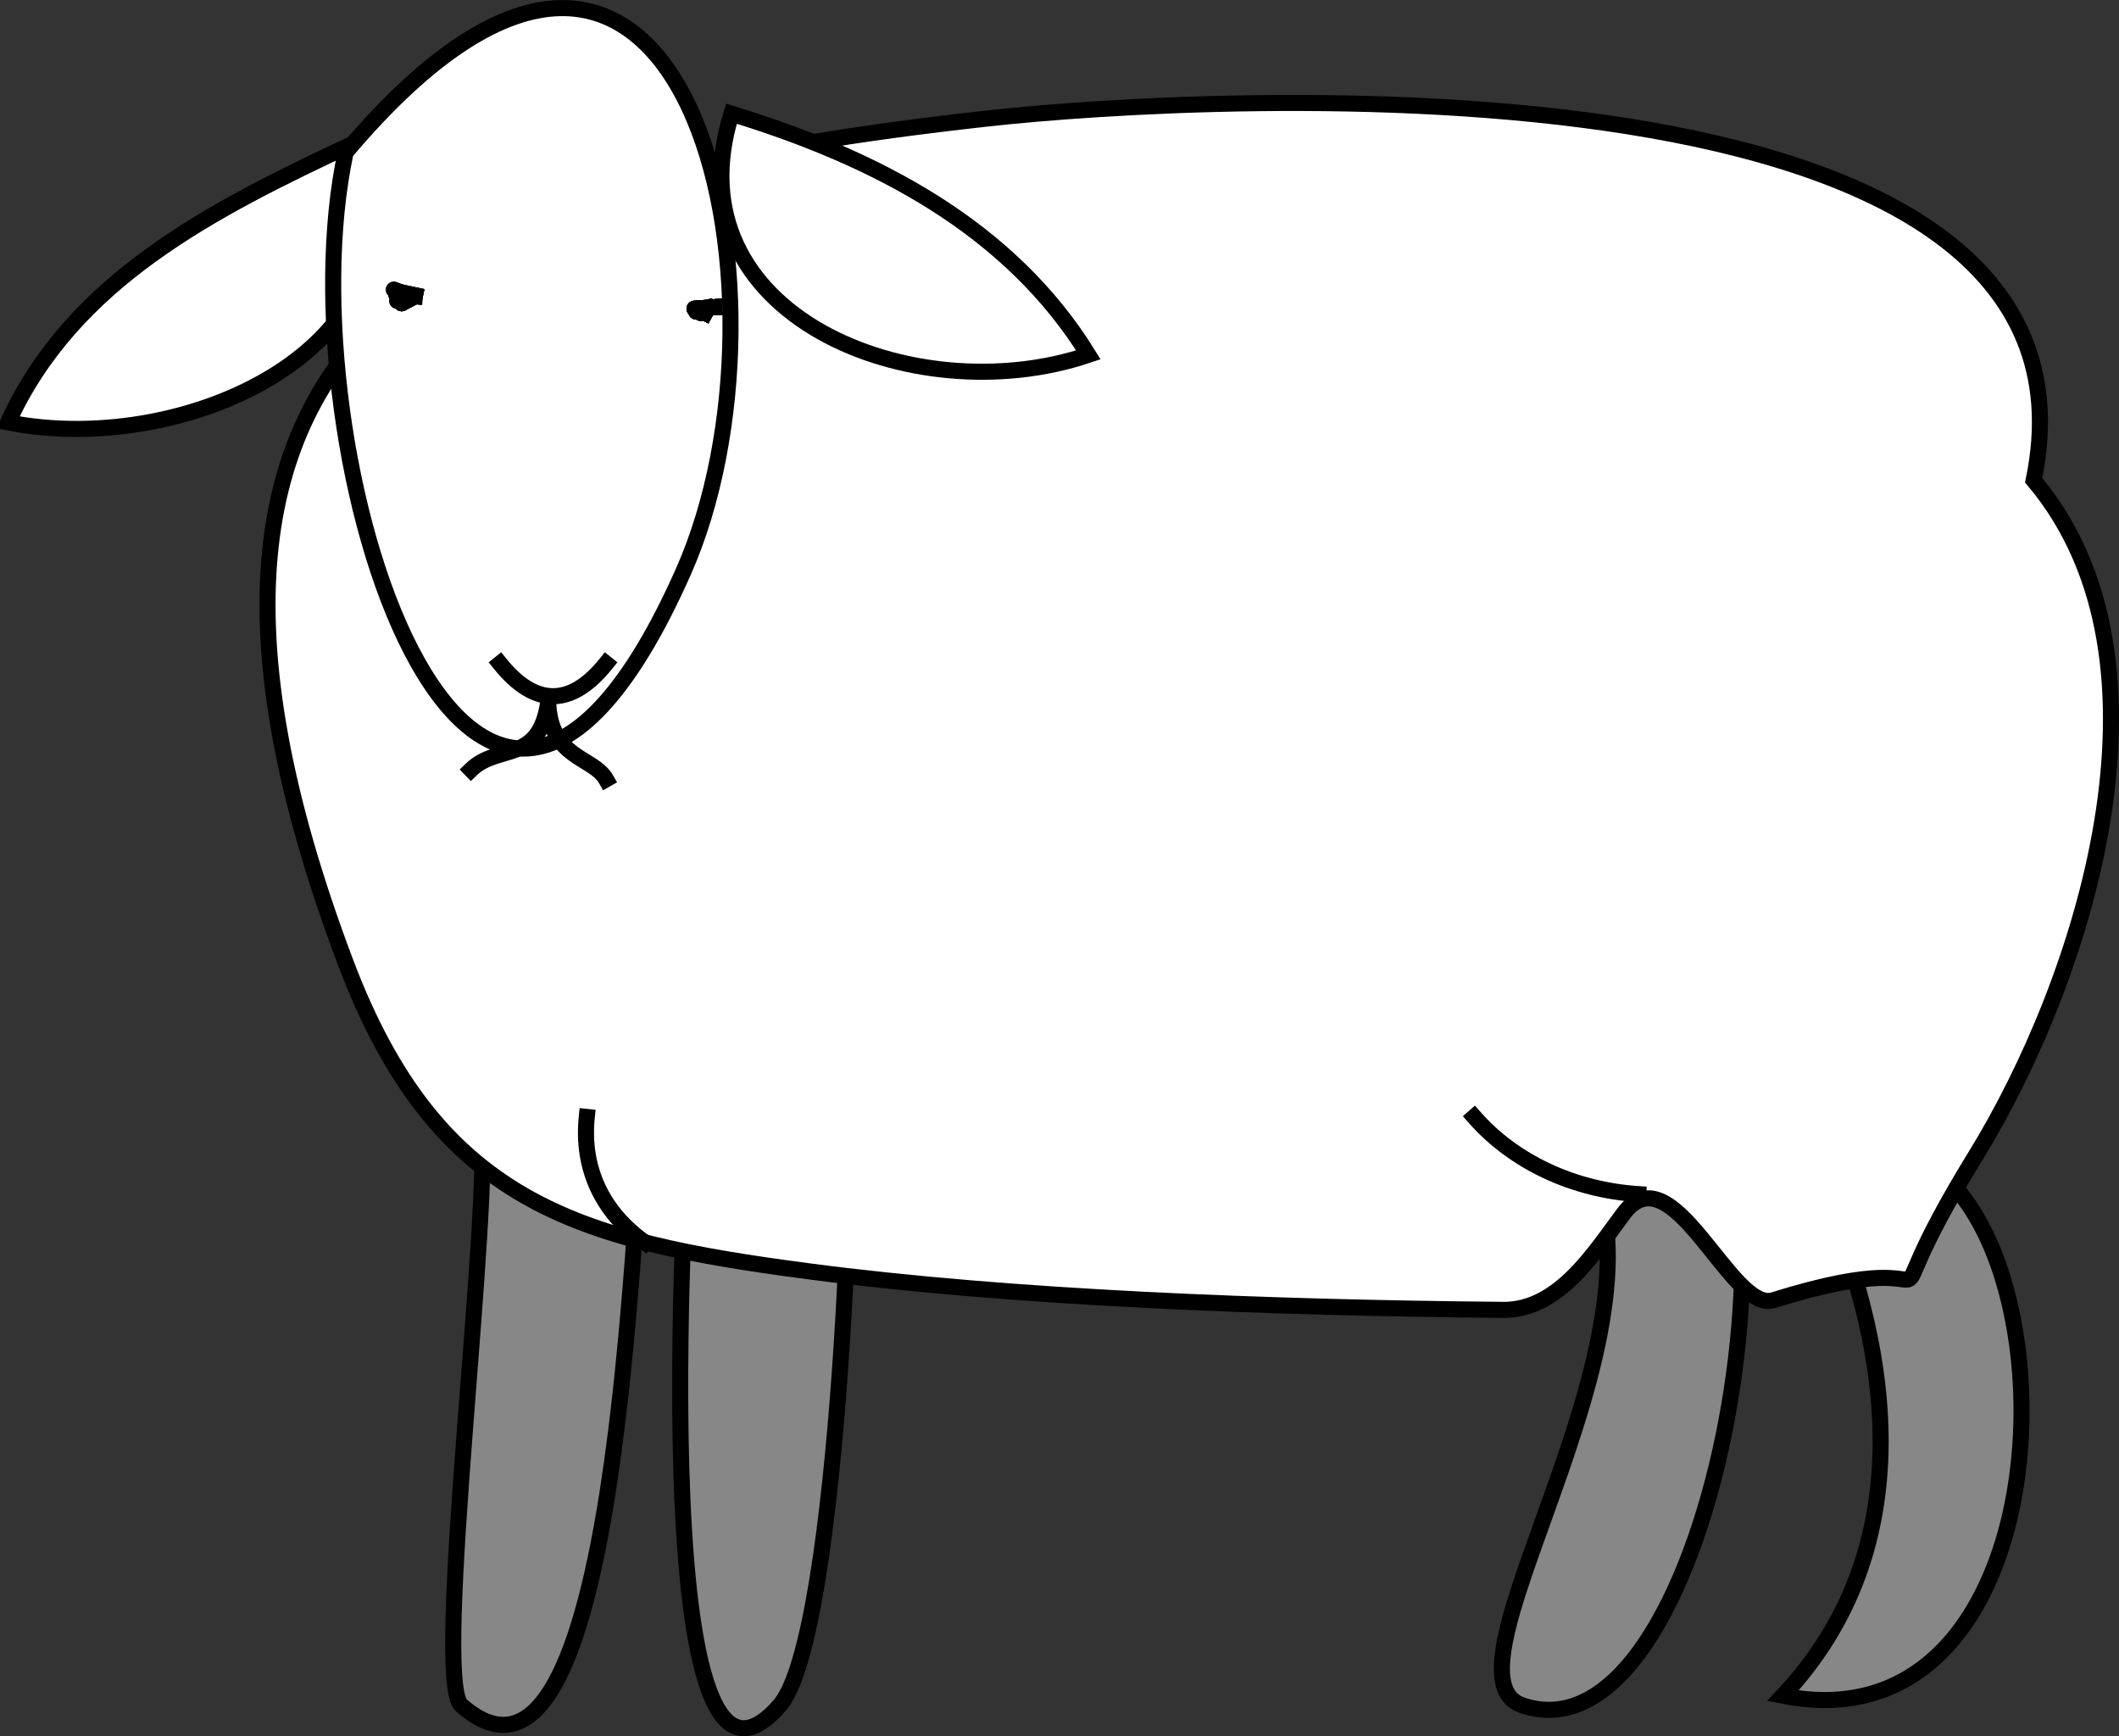 <svg xmlns="http://www.w3.org/2000/svg" xmlns:xlink="http://www.w3.org/1999/xlink" version="1.1" id="Layer_1" x="0px" y="0px" enable-background="new 0 0 822.05 841.89" xml:space="preserve" viewBox="328.75 353.45 164.76 134.99">
<rect x="328.75" y="353.45" width="164.76" height="134.99" fill="#333333" stroke="none"/>
<path fill-rule="evenodd" clip-rule="evenodd" fill="#878787" stroke="#000000" stroke-width="1.25" stroke-linecap="square" stroke-miterlimit="10" d="  M394.625,436.541c0.752,2.272-0.526,44.078-5.25,49.5c-10.898,12.51-7.258-44.938-6.75-50.25  C387.658,438.943,389.977,435.823,394.625,436.541z"/>
<path fill-rule="evenodd" clip-rule="evenodd" fill="#878787" stroke="#000000" stroke-width="1.25" stroke-linecap="square" stroke-miterlimit="10" d="  M366.125,440.291c1.015,6.278-3.813,43.724-1.5,45.75c12.391,10.854,13.214-40.024,14.25-45.75  C373.594,443.191,371.131,439.703,366.125,440.291z"/>
<path fill-rule="evenodd" clip-rule="evenodd" fill="#878787" stroke="#000000" stroke-width="1.25" stroke-linecap="square" stroke-miterlimit="10" d="  M469.625,444.041c6.39,13.836,8.629,29.674-2.25,41.25C493.546,490.478,489.934,433.324,469.625,444.041z"/>
<path fill-rule="evenodd" clip-rule="evenodd" fill="#878787" stroke="#000000" stroke-width="1.25" stroke-linecap="square" stroke-miterlimit="10" d="  M450.875,441.791c10.388,12.83-11.199,41.739-3.75,44.25c14.468,4.876,23.222-43.013,12-53.25  C456.375,435.791,453.625,438.791,450.875,441.791z"/>
<path fill-rule="evenodd" clip-rule="evenodd" fill="#FFFFFF" stroke="#000000" stroke-width="1.25" stroke-linecap="square" stroke-miterlimit="10" d="  M486.875,390.791c7.027-33.936-63.922-30.064-81.375-28.125c-38.505,4.278-69.521,13.632-49.875,65.625  c7.054,18.668,17.968,21.629,36,24c15.784,2.076,35.79,2.834,54,3c4.35,0.04,7.129-4.506,9.375-7.5  c3.766-5.021,8.369,7.768,11.625,6.75c16.775-5.243,5.942,4.677,15.75-11.25C490.602,429.932,498.846,404.997,486.875,390.791z"/>
<path fill-rule="evenodd" clip-rule="evenodd" fill="#FFFFFF" stroke="#000000" stroke-width="1.25" stroke-linecap="square" stroke-miterlimit="10" d="  M385.625,362.291c11.327,3.464,21.662,8.893,27.75,18.75C399.784,385.624,380.741,377.919,385.625,362.291z"/>
<path fill-rule="evenodd" clip-rule="evenodd" fill="#FFFFFF" stroke="#000000" stroke-width="1.25" stroke-linecap="square" stroke-miterlimit="10" d="  M356.375,364.541c-11.302,5.265-21.997,10.775-27,21.75C343.621,389.126,363.003,379.844,356.375,364.541z"/>
<path fill="none" stroke="#000000" stroke-width="1.25" stroke-linecap="square" stroke-miterlimit="10" d="M378.875,450.041  c-3.303-2.355-4.912-5.75-4.5-9.75"/>
<path fill="none" stroke="#000000" stroke-width="1.25" stroke-linecap="square" stroke-miterlimit="10" d="M456.125,446.291  c-4.993-0.327-9.655-2.468-12.75-6"/>
<path fill-rule="evenodd" clip-rule="evenodd" fill="#FFFFFF" stroke="#000000" stroke-width="1.25" stroke-linecap="square" stroke-miterlimit="10" d="  M355.625,365.291c26.539-31.466,35.835,11.059,26.25,32.625C365.498,434.763,350.669,388.334,355.625,365.291z"/>
<path fill="none" stroke="#000000" stroke-width="1.25" stroke-linecap="square" stroke-miterlimit="10" d="M367.625,405.041  c2.737,3.404,5.548,3.365,8.25,0"/>
<path fill="none" stroke="#000000" stroke-width="1.25" stroke-linecap="square" stroke-miterlimit="10" d="M365.375,413.291  c2.115-2.049,5.296-0.408,6-5.25c0.153,4.411,3.488,4.227,4.5,6"/>
<path fill="none" stroke="#000000" stroke-width="1.25" stroke-linecap="square" stroke-miterlimit="10" d="M361.625,376.541  C358.493,375.875,358.513,375.88,361.625,376.541L361.625,376.541z"/>
<path fill="none" stroke="#000000" stroke-width="1.25" stroke-linecap="square" stroke-miterlimit="10" d="M360.875,376.541  C359.231,377.427,360.233,376.887,360.875,376.541L360.875,376.541z"/>
<path fill="none" stroke="#000000" stroke-width="1.25" stroke-linecap="square" stroke-miterlimit="10" d="M360.875,376.541  C359.231,377.427,360.233,376.887,360.875,376.541L360.875,376.541z"/>
<path fill="none" stroke="#000000" stroke-width="1.25" stroke-linecap="square" stroke-miterlimit="10" d="M361.625,376.541  C358.493,375.875,358.513,375.88,361.625,376.541L361.625,376.541z"/>
<path fill="none" stroke="#000000" stroke-width="1.25" stroke-linecap="square" stroke-miterlimit="10" d="M360.875,376.541  C359.447,376.001,358.373,375.596,360.875,376.541L360.875,376.541z"/>
<path fill="none" stroke="#000000" stroke-width="1.25" stroke-linecap="square" stroke-miterlimit="10" d="M360.125,376.541  C360.125,377.541,360.125,377.541,360.125,376.541L360.125,376.541z"/>
<path fill="none" stroke="#000000" stroke-width="1.25" stroke-linecap="square" stroke-miterlimit="10" d="M360.875,376.541  C359.355,376.336,358.927,376.278,360.875,376.541L360.875,376.541z"/>
<path fill="none" stroke="#000000" stroke-width="1.25" stroke-linecap="square" stroke-miterlimit="10" d="M360.875,376.541  C359.175,376.541,359.175,376.541,360.875,376.541L360.875,376.541z"/>
<path fill="none" stroke="#000000" stroke-width="1.25" stroke-linecap="square" stroke-miterlimit="10" d="M360.875,376.541  C359.175,376.541,359.175,376.541,360.875,376.541L360.875,376.541z"/>
<path fill="none" stroke="#000000" stroke-width="1.25" stroke-linecap="square" stroke-miterlimit="10" d="M360.875,376.541  C359.228,376.541,359.228,376.541,360.875,376.541L360.875,376.541z"/>
<path fill="none" stroke="#000000" stroke-width="1.25" stroke-linecap="square" stroke-miterlimit="10" d="M360.875,376.541  C359.228,376.541,359.228,376.541,360.875,376.541L360.875,376.541z"/>
<path fill="none" stroke="#000000" stroke-width="1.25" stroke-linecap="square" stroke-miterlimit="10" d="M360.875,376.541  C359.432,376.889,359.017,376.99,360.875,376.541L360.875,376.541z"/>
<path fill="none" stroke="#000000" stroke-width="1.25" stroke-linecap="square" stroke-miterlimit="10" d="M360.875,376.541  C359.231,377.427,360.233,376.887,360.875,376.541L360.875,376.541z"/>
<path fill="none" stroke="#000000" stroke-width="1.25" stroke-linecap="square" stroke-miterlimit="10" d="M360.875,376.541  C359.231,377.427,360.233,376.887,360.875,376.541L360.875,376.541z"/>
<path fill="none" stroke="#000000" stroke-width="1.25" stroke-linecap="square" stroke-miterlimit="10" d="M361.625,376.541  C358.493,375.875,358.513,375.88,361.625,376.541L361.625,376.541z"/>
<path fill="none" stroke="#000000" stroke-width="1.25" stroke-linecap="square" stroke-miterlimit="10" d="M360.875,376.541  C359.447,376.001,358.373,375.596,360.875,376.541L360.875,376.541z"/>
<path fill="none" stroke="#000000" stroke-width="1.25" stroke-linecap="square" stroke-miterlimit="10" d="M360.125,376.541  C360.125,377.541,360.125,377.541,360.125,376.541L360.125,376.541z"/>
<path fill="none" stroke="#000000" stroke-width="1.25" stroke-linecap="square" stroke-miterlimit="10" d="M360.875,376.541  C359.355,376.336,358.927,376.278,360.875,376.541L360.875,376.541z"/>
<path fill="none" stroke="#000000" stroke-width="1.25" stroke-linecap="square" stroke-miterlimit="10" d="M360.875,376.541  C359.175,376.541,359.175,376.541,360.875,376.541L360.875,376.541z"/>
<path fill="none" stroke="#000000" stroke-width="1.25" stroke-linecap="square" stroke-miterlimit="10" d="M360.875,376.541  C359.175,376.541,359.175,376.541,360.875,376.541L360.875,376.541z"/>
<path fill="none" stroke="#000000" stroke-width="1.25" stroke-linecap="square" stroke-miterlimit="10" d="M360.875,376.541  C359.228,376.541,359.228,376.541,360.875,376.541L360.875,376.541z"/>
<path fill="none" stroke="#000000" stroke-width="1.25" stroke-linecap="square" stroke-miterlimit="10" d="M360.875,376.541  C359.228,376.541,359.228,376.541,360.875,376.541L360.875,376.541z"/>
<path fill="none" stroke="#000000" stroke-width="1.25" stroke-linecap="square" stroke-miterlimit="10" d="M360.875,376.541  C359.432,376.889,359.017,376.99,360.875,376.541L360.875,376.541z"/>
<path fill="none" stroke="#000000" stroke-width="1.25" stroke-linecap="square" stroke-miterlimit="10" d="M360.875,376.541  C359.231,377.427,360.233,376.887,360.875,376.541L360.875,376.541z"/>
<path fill="none" stroke="#000000" stroke-width="1.25" stroke-linecap="square" stroke-miterlimit="10" d="M360.875,376.541  C359.875,376.541,359.875,376.541,360.875,376.541L360.875,376.541z"/>
<path fill="none" stroke="#000000" stroke-width="1.25" stroke-linecap="square" stroke-miterlimit="10" d="M361.625,376.541  C358.788,376.324,358.811,376.326,361.625,376.541L361.625,376.541z"/>
<path fill="none" stroke="#000000" stroke-width="1.25" stroke-linecap="square" stroke-miterlimit="10" d="M360.875,376.541  C359.355,376.336,358.927,376.278,360.875,376.541L360.875,376.541z"/>
<path fill="none" stroke="#000000" stroke-width="1.25" stroke-linecap="square" stroke-miterlimit="10" d="M360.125,376.541  L360.125,376.541z"/>
<path fill="none" stroke="#000000" stroke-width="1.25" stroke-linecap="square" stroke-miterlimit="10" d="M360.875,376.541  C359.175,376.541,359.175,376.541,360.875,376.541L360.875,376.541z"/>
<path fill="none" stroke="#000000" stroke-width="1.25" stroke-linecap="square" stroke-miterlimit="10" d="M360.875,376.541  C359.175,376.541,359.175,376.541,360.875,376.541L360.875,376.541z"/>
<path fill="none" stroke="#000000" stroke-width="1.25" stroke-linecap="square" stroke-miterlimit="10" d="M360.875,376.541  C359.228,376.541,359.228,376.541,360.875,376.541L360.875,376.541z"/>
<path fill="none" stroke="#000000" stroke-width="1.25" stroke-linecap="square" stroke-miterlimit="10" d="M360.875,376.541  C359.228,376.541,359.228,376.541,360.875,376.541L360.875,376.541z"/>
<path fill="none" stroke="#000000" stroke-width="1.25" stroke-linecap="square" stroke-miterlimit="10" d="M360.875,376.541  C359.228,376.541,359.228,376.541,360.875,376.541L360.875,376.541z"/>
<path fill="none" stroke="#000000" stroke-width="1.25" stroke-linecap="square" stroke-miterlimit="10" d="M360.875,376.541  C359.231,377.427,360.233,376.887,360.875,376.541L360.875,376.541z"/>
<path fill="none" stroke="#000000" stroke-width="1.25" stroke-linecap="square" stroke-miterlimit="10" d="M360.875,376.541  C359.231,377.427,360.233,376.887,360.875,376.541L360.875,376.541z"/>
<path fill="none" stroke="#000000" stroke-width="1.25" stroke-linecap="square" stroke-miterlimit="10" d="M360.875,376.541  C359.875,376.541,359.875,376.541,360.875,376.541L360.875,376.541z"/>
<path fill="none" stroke="#000000" stroke-width="1.25" stroke-linecap="square" stroke-miterlimit="10" d="M360.875,376.541  C359.175,376.541,359.175,376.541,360.875,376.541L360.875,376.541z"/>
<path fill="none" stroke="#000000" stroke-width="1.25" stroke-linecap="square" stroke-miterlimit="10" d="M360.875,376.541  C359.087,375.992,359.358,376.075,360.875,376.541L360.875,376.541z"/>
<path fill="none" stroke="#000000" stroke-width="1.25" stroke-linecap="square" stroke-miterlimit="10" d="M360.125,376.541  L360.125,376.541z"/>
<path fill="none" stroke="#000000" stroke-width="1.25" stroke-linecap="square" stroke-miterlimit="10" d="M360.875,376.541  C359.228,376.541,359.228,376.541,360.875,376.541L360.875,376.541z"/>
<path fill="none" stroke="#000000" stroke-width="1.25" stroke-linecap="square" stroke-miterlimit="10" d="M360.875,376.541  C359.228,376.541,359.228,376.541,360.875,376.541L360.875,376.541z"/>
<path fill="none" stroke="#000000" stroke-width="1.25" stroke-linecap="square" stroke-miterlimit="10" d="M360.875,376.541  C359.228,376.541,359.228,376.541,360.875,376.541L360.875,376.541z"/>
<path fill="none" stroke="#000000" stroke-width="1.25" stroke-linecap="square" stroke-miterlimit="10" d="M360.875,376.541  C359.755,376.541,359.755,376.541,360.875,376.541L360.875,376.541z"/>
<path fill="none" stroke="#000000" stroke-width="1.25" stroke-linecap="square" stroke-miterlimit="10" d="M360.875,376.541  C359.755,376.541,359.755,376.541,360.875,376.541L360.875,376.541z"/>
<path fill="none" stroke="#000000" stroke-width="1.25" stroke-linecap="square" stroke-miterlimit="10" d="M360.875,376.541  C359.231,377.427,360.233,376.887,360.875,376.541L360.875,376.541z"/>
<path fill="none" stroke="#000000" stroke-width="1.25" stroke-linecap="square" stroke-miterlimit="10" d="M360.875,376.541  C359.875,376.541,359.875,376.541,360.875,376.541L360.875,376.541z"/>
<path fill="none" stroke="#000000" stroke-width="1.25" stroke-linecap="square" stroke-miterlimit="10" d="M360.875,376.541  C359.875,376.541,359.875,376.541,360.875,376.541L360.875,376.541z"/>
<path fill="none" stroke="#000000" stroke-width="1.25" stroke-linecap="square" stroke-miterlimit="10" d="M360.875,376.541  C359.755,376.541,359.755,376.541,360.875,376.541L360.875,376.541z"/>
<path fill="none" stroke="#000000" stroke-width="1.25" stroke-linecap="square" stroke-miterlimit="10" d="M360.875,376.541  C359.755,376.541,359.755,376.541,360.875,376.541L360.875,376.541z"/>
<path fill="none" stroke="#000000" stroke-width="1.25" stroke-linecap="square" stroke-miterlimit="10" d="M360.125,376.541  L360.125,376.541z"/>
<path fill="none" stroke="#000000" stroke-width="1.25" stroke-linecap="square" stroke-miterlimit="10" d="M360.875,376.541  C359.755,376.541,359.755,376.541,360.875,376.541L360.875,376.541z"/>
<path fill="none" stroke="#000000" stroke-width="1.25" stroke-linecap="square" stroke-miterlimit="10" d="M360.875,376.541  C359.755,376.541,359.755,376.541,360.875,376.541L360.875,376.541z"/>
<path fill="none" stroke="#000000" stroke-width="1.25" stroke-linecap="square" stroke-miterlimit="10" d="M360.875,376.541  C359.875,376.541,359.875,376.541,360.875,376.541L360.875,376.541z"/>
<path fill="none" stroke="#000000" stroke-width="1.25" stroke-linecap="square" stroke-miterlimit="10" d="M360.875,376.541  C359.875,376.541,359.875,376.541,360.875,376.541L360.875,376.541z"/>
<path fill="none" stroke="#000000" stroke-width="1.25" stroke-linecap="square" stroke-miterlimit="10" d="M360.875,376.541  C359.875,376.541,359.875,376.541,360.875,376.541L360.875,376.541z"/>
<path fill="none" stroke="#000000" stroke-width="1.25" stroke-linecap="square" stroke-miterlimit="10" d="M360.875,376.541  C359.875,376.541,359.875,376.541,360.875,376.541L360.875,376.541z"/>
<path fill="none" stroke="#000000" stroke-width="1.25" stroke-linecap="square" stroke-miterlimit="10" d="M384.875,377.291  C381.824,377.291,381.824,377.291,384.875,377.291L384.875,377.291z"/>
<path fill="none" stroke="#000000" stroke-width="1.25" stroke-linecap="square" stroke-miterlimit="10" d="M384.125,378.041  C383.483,377.694,382.481,377.154,384.125,378.041L384.125,378.041z"/>
<path fill="none" stroke="#000000" stroke-width="1.25" stroke-linecap="square" stroke-miterlimit="10" d="M384.125,378.041  C383.483,377.694,382.481,377.154,384.125,378.041L384.125,378.041z"/>
<path fill="none" stroke="#000000" stroke-width="1.25" stroke-linecap="square" stroke-miterlimit="10" d="M384.875,377.291  C381.824,377.291,381.824,377.291,384.875,377.291L384.875,377.291z"/>
<path fill="none" stroke="#000000" stroke-width="1.25" stroke-linecap="square" stroke-miterlimit="10" d="M384.875,377.291  C381.71,377.291,381.71,377.291,384.875,377.291L384.875,377.291z"/>
<path fill="none" stroke="#000000" stroke-width="1.25" stroke-linecap="square" stroke-miterlimit="10" d="M383.375,378.041  C383.375,377.041,383.375,377.041,383.375,378.041L383.375,378.041z"/>
<path fill="none" stroke="#000000" stroke-width="1.25" stroke-linecap="square" stroke-miterlimit="10" d="M384.875,377.291  C382.061,377.505,382.038,377.507,384.875,377.291L384.875,377.291z"/>
<path fill="none" stroke="#000000" stroke-width="1.25" stroke-linecap="square" stroke-miterlimit="10" d="M384.875,377.291  C382.061,377.505,382.038,377.507,384.875,377.291L384.875,377.291z"/>
<path fill="none" stroke="#000000" stroke-width="1.25" stroke-linecap="square" stroke-miterlimit="10" d="M384.125,377.291  C382.608,377.756,382.337,377.839,384.125,377.291L384.125,377.291z"/>
<path fill="none" stroke="#000000" stroke-width="1.25" stroke-linecap="square" stroke-miterlimit="10" d="M384.125,377.291  C382.478,377.291,382.478,377.291,384.125,377.291L384.125,377.291z"/>
<path fill="none" stroke="#000000" stroke-width="1.25" stroke-linecap="square" stroke-miterlimit="10" d="M384.125,377.291  C382.682,377.639,382.267,377.74,384.125,377.291L384.125,377.291z"/>
<path fill="none" stroke="#000000" stroke-width="1.25" stroke-linecap="square" stroke-miterlimit="10" d="M384.125,378.041  C383.483,377.694,382.481,377.154,384.125,378.041L384.125,378.041z"/>
<path fill="none" stroke="#000000" stroke-width="1.25" stroke-linecap="square" stroke-miterlimit="10" d="M384.125,378.041  C383.483,377.694,382.481,377.154,384.125,378.041L384.125,378.041z"/>
<path fill="none" stroke="#000000" stroke-width="1.25" stroke-linecap="square" stroke-miterlimit="10" d="M384.125,378.041  C383.483,377.694,382.481,377.154,384.125,378.041L384.125,378.041z"/>
<path fill="none" stroke="#000000" stroke-width="1.25" stroke-linecap="square" stroke-miterlimit="10" d="M384.875,377.291  C381.824,377.291,381.824,377.291,384.875,377.291L384.875,377.291z"/>
<path fill="none" stroke="#000000" stroke-width="1.25" stroke-linecap="square" stroke-miterlimit="10" d="M384.875,377.291  C381.71,377.291,381.71,377.291,384.875,377.291L384.875,377.291z"/>
<path fill="none" stroke="#000000" stroke-width="1.25" stroke-linecap="square" stroke-miterlimit="10" d="M383.375,378.041  C383.375,377.041,383.375,377.041,383.375,378.041L383.375,378.041z"/>
<path fill="none" stroke="#000000" stroke-width="1.25" stroke-linecap="square" stroke-miterlimit="10" d="M384.875,377.291  C382.061,377.505,382.038,377.507,384.875,377.291L384.875,377.291z"/>
<path fill="none" stroke="#000000" stroke-width="1.25" stroke-linecap="square" stroke-miterlimit="10" d="M384.875,377.291  C382.061,377.505,382.038,377.507,384.875,377.291L384.875,377.291z"/>
<path fill="none" stroke="#000000" stroke-width="1.25" stroke-linecap="square" stroke-miterlimit="10" d="M384.125,377.291  C382.608,377.756,382.337,377.839,384.125,377.291L384.125,377.291z"/>
<path fill="none" stroke="#000000" stroke-width="1.25" stroke-linecap="square" stroke-miterlimit="10" d="M384.125,377.291  C382.478,377.291,382.478,377.291,384.125,377.291L384.125,377.291z"/>
<path fill="none" stroke="#000000" stroke-width="1.25" stroke-linecap="square" stroke-miterlimit="10" d="M384.125,377.291  C382.682,377.639,382.267,377.74,384.125,377.291L384.125,377.291z"/>
<path fill="none" stroke="#000000" stroke-width="1.25" stroke-linecap="square" stroke-miterlimit="10" d="M384.125,378.041  C383.483,377.694,382.481,377.154,384.125,378.041L384.125,378.041z"/>
<path fill="none" stroke="#000000" stroke-width="1.25" stroke-linecap="square" stroke-miterlimit="10" d="M384.125,378.041  C383.483,377.694,382.481,377.154,384.125,378.041L384.125,378.041z"/>
<path fill="none" stroke="#000000" stroke-width="1.25" stroke-linecap="square" stroke-miterlimit="10" d="M384.125,378.041  C383.483,377.694,382.481,377.154,384.125,378.041L384.125,378.041z"/>
<path fill="none" stroke="#000000" stroke-width="1.25" stroke-linecap="square" stroke-miterlimit="10" d="M384.875,377.291  C382.061,377.505,382.038,377.507,384.875,377.291L384.875,377.291z"/>
<path fill="none" stroke="#000000" stroke-width="1.25" stroke-linecap="square" stroke-miterlimit="10" d="M384.875,377.291  C382.086,377.291,382.086,377.291,384.875,377.291L384.875,377.291z"/>
<path fill="none" stroke="#000000" stroke-width="1.25" stroke-linecap="square" stroke-miterlimit="10" d="M383.375,378.041  C383.375,377.041,383.375,377.041,383.375,378.041L383.375,378.041z"/>
<path fill="none" stroke="#000000" stroke-width="1.25" stroke-linecap="square" stroke-miterlimit="10" d="M384.875,377.291  C382.086,377.291,382.086,377.291,384.875,377.291L384.875,377.291z"/>
<path fill="none" stroke="#000000" stroke-width="1.25" stroke-linecap="square" stroke-miterlimit="10" d="M384.125,377.291  C382.608,377.756,382.337,377.839,384.125,377.291L384.125,377.291z"/>
<path fill="none" stroke="#000000" stroke-width="1.25" stroke-linecap="square" stroke-miterlimit="10" d="M384.125,377.291  C382.608,377.756,382.337,377.839,384.125,377.291L384.125,377.291z"/>
<path fill="none" stroke="#000000" stroke-width="1.25" stroke-linecap="square" stroke-miterlimit="10" d="M384.125,377.291  C382.682,377.639,382.267,377.74,384.125,377.291L384.125,377.291z"/>
<path fill="none" stroke="#000000" stroke-width="1.25" stroke-linecap="square" stroke-miterlimit="10" d="M384.125,377.291  C382.481,378.177,383.483,377.637,384.125,377.291L384.125,377.291z"/>
<path fill="none" stroke="#000000" stroke-width="1.25" stroke-linecap="square" stroke-miterlimit="10" d="M384.125,378.041  C383.483,377.694,382.481,377.154,384.125,378.041L384.125,378.041z"/>
<path fill="none" stroke="#000000" stroke-width="1.25" stroke-linecap="square" stroke-miterlimit="10" d="M384.125,378.041  C383.483,377.694,382.481,377.154,384.125,378.041L384.125,378.041z"/>
<path fill="none" stroke="#000000" stroke-width="1.25" stroke-linecap="square" stroke-miterlimit="10" d="M384.125,378.041  C383.483,377.694,382.481,377.154,384.125,378.041L384.125,378.041z"/>
<path fill="none" stroke="#000000" stroke-width="1.25" stroke-linecap="square" stroke-miterlimit="10" d="M384.875,377.291  C382.061,377.505,382.038,377.507,384.875,377.291L384.875,377.291z"/>
<path fill="none" stroke="#000000" stroke-width="1.25" stroke-linecap="square" stroke-miterlimit="10" d="M384.125,377.291  C382.425,377.291,382.425,377.291,384.125,377.291L384.125,377.291z"/>
<path fill="none" stroke="#000000" stroke-width="1.25" stroke-linecap="square" stroke-miterlimit="10" d="M383.375,378.041  C383.375,377.041,383.375,377.041,383.375,378.041L383.375,378.041z"/>
<path fill="none" stroke="#000000" stroke-width="1.25" stroke-linecap="square" stroke-miterlimit="10" d="M384.125,377.291  C382.478,377.291,382.478,377.291,384.125,377.291L384.125,377.291z"/>
<path fill="none" stroke="#000000" stroke-width="1.25" stroke-linecap="square" stroke-miterlimit="10" d="M384.125,377.291  C382.478,377.291,382.478,377.291,384.125,377.291L384.125,377.291z"/>
<path fill="none" stroke="#000000" stroke-width="1.25" stroke-linecap="square" stroke-miterlimit="10" d="M384.125,377.291  C382.682,377.639,382.267,377.74,384.125,377.291L384.125,377.291z"/>
<path fill="none" stroke="#000000" stroke-width="1.25" stroke-linecap="square" stroke-miterlimit="10" d="M384.125,377.291  C382.481,378.177,383.483,377.637,384.125,377.291L384.125,377.291z"/>
<path fill="none" stroke="#000000" stroke-width="1.25" stroke-linecap="square" stroke-miterlimit="10" d="M384.125,377.291  C382.481,378.177,383.483,377.637,384.125,377.291L384.125,377.291z"/>
<path fill="none" stroke="#000000" stroke-width="1.25" stroke-linecap="square" stroke-miterlimit="10" d="M384.125,378.041  C383.483,377.694,382.481,377.154,384.125,378.041L384.125,378.041z"/>
<path fill="none" stroke="#000000" stroke-width="1.25" stroke-linecap="square" stroke-miterlimit="10" d="M384.125,378.041  C383.483,377.694,382.481,377.154,384.125,378.041L384.125,378.041z"/>
<path fill="none" stroke="#000000" stroke-width="1.25" stroke-linecap="square" stroke-miterlimit="10" d="M384.125,378.041  C383.521,377.437,383.521,377.437,384.125,378.041L384.125,378.041z"/>
<path fill="none" stroke="#000000" stroke-width="1.25" stroke-linecap="square" stroke-miterlimit="10" d="M384.125,377.291  C382.481,378.177,383.483,377.637,384.125,377.291L384.125,377.291z"/>
<path fill="none" stroke="#000000" stroke-width="1.25" stroke-linecap="square" stroke-miterlimit="10" d="M384.125,377.291  C382.481,378.177,383.483,377.637,384.125,377.291L384.125,377.291z"/>
<path fill="none" stroke="#000000" stroke-width="1.25" stroke-linecap="square" stroke-miterlimit="10" d="M383.375,378.041  C383.979,377.437,383.979,377.437,383.375,378.041L383.375,378.041z"/>
<path fill="none" stroke="#000000" stroke-width="1.25" stroke-linecap="square" stroke-miterlimit="10" d="M384.125,377.291  C382.481,378.177,383.483,377.637,384.125,377.291L384.125,377.291z"/>
<path fill="none" stroke="#000000" stroke-width="1.25" stroke-linecap="square" stroke-miterlimit="10" d="M384.125,377.291  C382.481,378.177,383.483,377.637,384.125,377.291L384.125,377.291z"/>
<path fill="none" stroke="#000000" stroke-width="1.25" stroke-linecap="square" stroke-miterlimit="10" d="M384.125,377.291  C382.481,378.177,383.483,377.637,384.125,377.291L384.125,377.291z"/>
<path fill="none" stroke="#000000" stroke-width="1.25" stroke-linecap="square" stroke-miterlimit="10" d="M384.125,377.291  C382.481,378.177,383.483,377.637,384.125,377.291L384.125,377.291z"/>
<path fill="none" stroke="#000000" stroke-width="1.25" stroke-linecap="square" stroke-miterlimit="10" d="M384.125,378.041  C383.483,377.694,382.481,377.154,384.125,378.041L384.125,378.041z"/>
<path fill="none" stroke="#000000" stroke-width="1.25" stroke-linecap="square" stroke-miterlimit="10" d="M384.125,378.041  C383.483,377.694,382.481,377.154,384.125,378.041L384.125,378.041z"/>
</svg>